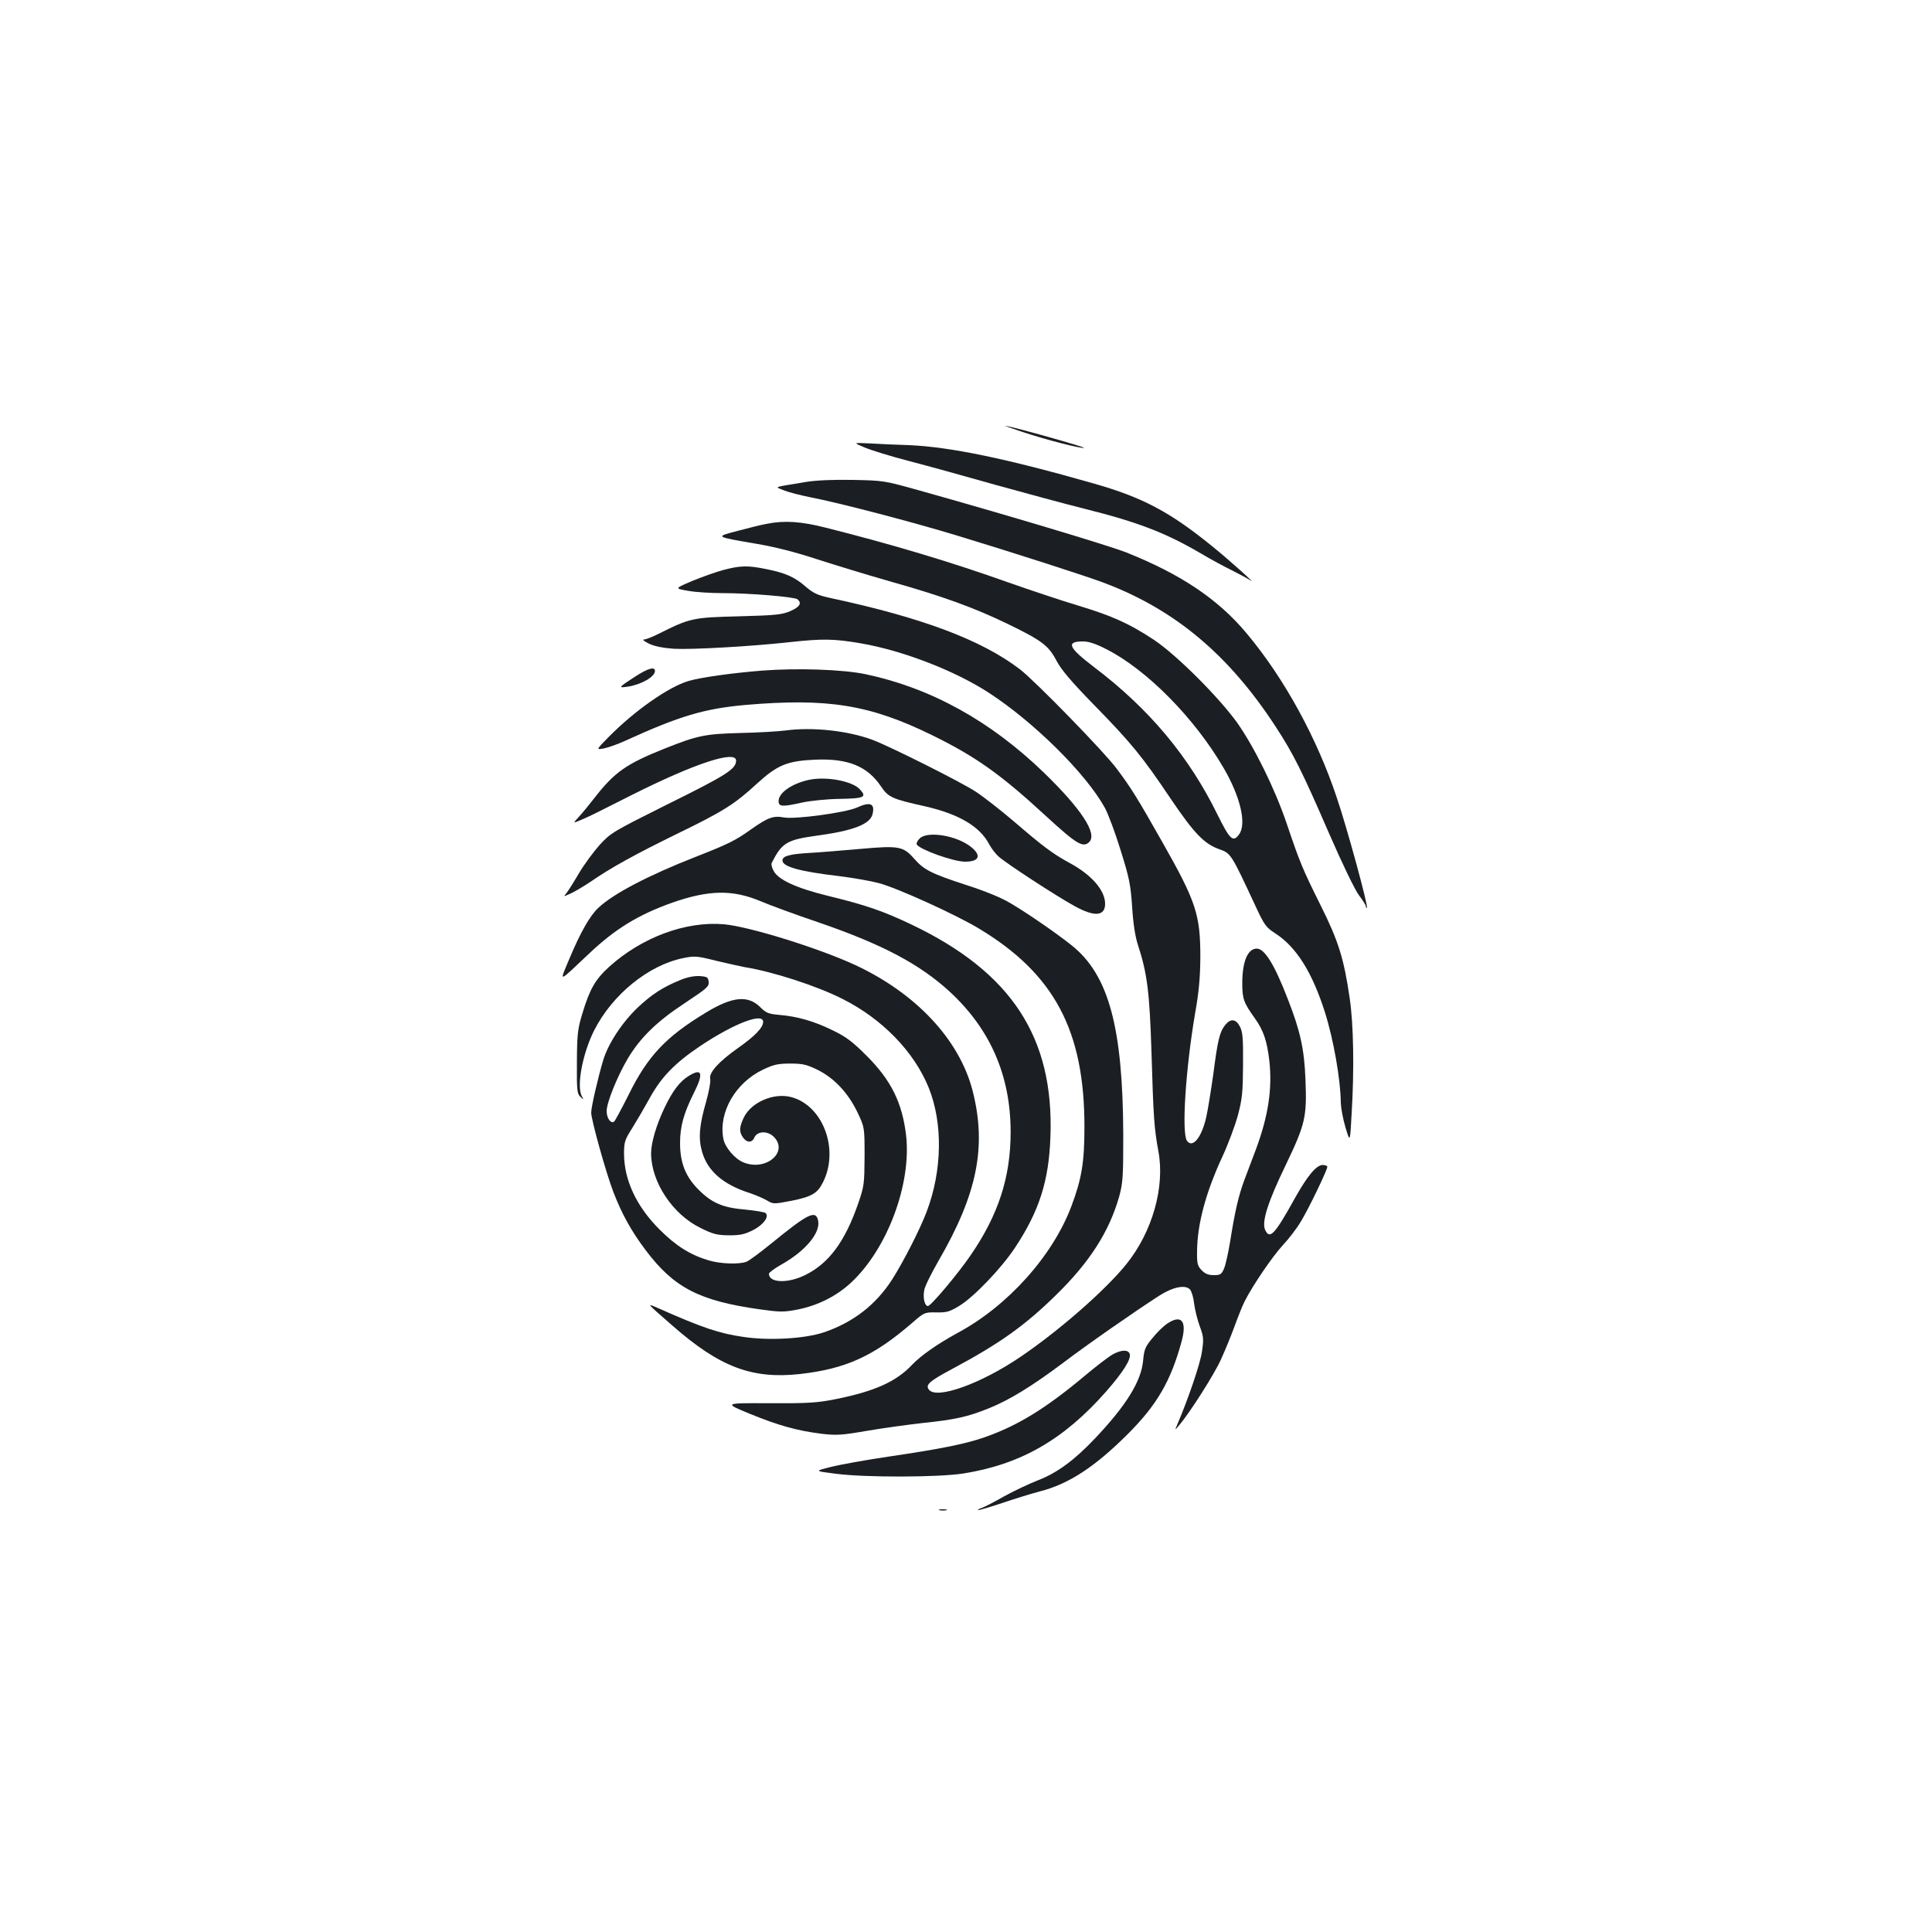 <?xml version="1.0" standalone="no"?>
<!DOCTYPE svg PUBLIC "-//W3C//DTD SVG 20010904//EN"
 "http://www.w3.org/TR/2001/REC-SVG-20010904/DTD/svg10.dtd">
<svg version="1.0" xmlns="http://www.w3.org/2000/svg"
 width="1000pt" height="1000pt" viewBox="0 0 1000 1000"
 preserveAspectRatio="xMidYMid meet">
<g transform="translate(0,1000) scale(0.1,-0.1)"
fill="#1b1f23" stroke="none">
<path d="M5290 7765 c123 -41 306 -88 321 -83 9 3 -355 106 -406 114 -11 2 27
-12 85 -31z"/>
<path d="M4475 7684 c33 -14 136 -46 229 -70 93 -24 295 -80 450 -124 155 -43
362 -99 462 -124 275 -69 415 -123 597 -229 50 -30 126 -71 167 -91 41 -21 82
-43 91 -49 45 -34 -110 106 -196 175 -220 179 -362 254 -616 326 -455 130
-744 189 -954 198 -66 2 -158 6 -205 9 -85 4 -85 4 -25 -21z"/>
<path d="M4175 7506 c-44 -7 -98 -16 -120 -20 -40 -8 -40 -8 5 -25 25 -10 86
-25 135 -35 146 -28 533 -129 765 -200 280 -85 666 -209 755 -243 366 -138
645 -372 887 -743 92 -141 136 -228 276 -551 71 -163 135 -295 156 -323 20
-26 36 -52 36 -58 0 -6 2 -9 5 -6 8 7 -103 414 -155 567 -103 310 -272 619
-466 851 -147 177 -340 307 -623 420 -93 37 -642 201 -1071 321 -182 51 -187
52 -345 55 -100 2 -190 -2 -240 -10z"/>
<path d="M3970 7289 c-25 -4 -92 -21 -149 -36 -122 -32 -124 -30 96 -68 91
-15 204 -44 310 -79 93 -30 263 -82 379 -115 273 -77 435 -136 609 -220 179
-87 212 -112 254 -192 25 -47 77 -108 195 -229 192 -196 251 -269 396 -485
121 -179 173 -233 252 -261 59 -21 60 -22 187 -295 45 -97 54 -109 100 -139
110 -70 193 -202 259 -410 45 -143 81 -349 82 -470 1 -25 11 -81 24 -125 24
-80 24 -80 32 70 14 230 10 465 -10 598 -30 206 -58 296 -151 482 -95 191
-107 221 -176 425 -61 179 -167 394 -256 520 -95 132 -314 351 -430 428 -127
84 -215 124 -394 178 -84 25 -245 79 -359 119 -294 105 -604 198 -947 284
-126 32 -212 38 -303 20z m1756 -649 c210 -106 458 -358 608 -616 86 -148 119
-287 80 -342 -31 -44 -48 -29 -112 101 -148 302 -354 548 -639 764 -134 102
-147 133 -57 133 29 0 66 -12 120 -40z"/>
<path d="M3745 7050 c-38 -10 -111 -36 -162 -57 -92 -39 -92 -39 -22 -51 38
-7 118 -12 178 -12 140 0 372 -19 389 -32 23 -20 12 -39 -35 -60 -43 -19 -73
-23 -268 -28 -240 -6 -253 -9 -417 -91 -32 -16 -65 -29 -75 -29 -10 0 2 -10
27 -22 30 -14 73 -22 128 -26 93 -5 399 12 597 34 174 19 231 18 371 -6 216
-37 485 -141 661 -255 234 -152 503 -418 601 -595 17 -30 54 -129 82 -220 46
-146 52 -180 60 -295 5 -84 16 -153 29 -193 49 -150 61 -244 71 -557 10 -340
14 -396 36 -515 34 -184 -31 -415 -165 -582 -107 -134 -353 -349 -552 -483
-204 -138 -429 -218 -470 -169 -21 25 -1 44 117 107 249 133 379 226 540 384
175 171 275 328 327 510 19 71 21 100 21 318 -2 557 -75 828 -266 981 -80 64
-232 169 -323 222 -41 25 -132 62 -220 90 -184 60 -222 79 -273 137 -57 65
-79 69 -280 51 -92 -8 -211 -18 -266 -21 -101 -6 -136 -16 -136 -39 0 -32 90
-57 295 -81 72 -9 163 -25 204 -36 95 -25 398 -163 516 -234 392 -235 549
-530 548 -1030 0 -180 -14 -266 -67 -407 -97 -259 -331 -519 -591 -658 -99
-54 -189 -116 -235 -165 -82 -87 -195 -137 -395 -177 -96 -19 -140 -22 -344
-21 -235 1 -235 1 -102 -54 152 -62 246 -88 372 -104 78 -9 103 -8 236 15 81
14 213 32 293 41 162 17 228 31 339 76 105 42 222 114 381 233 128 97 369 265
501 350 70 45 136 58 159 31 8 -10 18 -43 21 -74 4 -31 17 -83 29 -116 20 -54
21 -66 11 -133 -9 -61 -69 -238 -126 -372 -15 -35 -15 -35 10 -5 54 64 178
258 214 337 21 46 53 124 71 173 18 50 41 107 52 129 42 83 145 234 198 291
31 33 73 88 93 122 40 65 137 267 137 283 0 6 -11 10 -24 10 -32 0 -78 -55
-141 -167 -108 -195 -133 -221 -157 -168 -18 41 14 143 107 335 101 211 110
248 102 443 -6 155 -26 249 -91 415 -69 179 -120 262 -161 262 -47 0 -75 -67
-75 -179 0 -81 7 -101 66 -183 44 -62 62 -116 74 -218 16 -145 -5 -285 -69
-458 -17 -45 -44 -117 -60 -159 -31 -83 -50 -168 -75 -326 -9 -53 -22 -113
-30 -132 -13 -31 -19 -35 -54 -35 -28 0 -45 7 -63 26 -21 22 -24 35 -23 97 1
141 45 304 130 488 30 64 66 161 81 215 23 87 26 120 27 264 1 140 -2 170 -17
198 -21 39 -48 41 -76 6 -28 -36 -38 -75 -61 -254 -12 -85 -28 -184 -36 -220
-24 -108 -71 -165 -100 -125 -29 39 -7 372 41 655 21 117 27 190 28 295 0 221
-22 288 -196 595 -130 229 -161 280 -236 380 -64 87 -420 452 -501 515 -198
152 -506 268 -983 370 -64 14 -86 24 -125 57 -58 51 -105 72 -204 92 -97 20
-136 19 -223 -4z"/>
<path d="M3289 6499 c-88 -57 -92 -61 -39 -53 70 11 140 51 140 81 0 24 -36
14 -101 -28z"/>
<path d="M3945 6529 c-152 -12 -318 -35 -382 -54 -104 -31 -280 -155 -413
-290 -65 -66 -65 -66 -25 -59 21 4 73 22 114 41 278 127 407 165 617 184 428
37 646 2 970 -157 224 -110 354 -202 589 -419 157 -144 191 -165 223 -133 43
43 -42 172 -235 359 -277 268 -586 438 -921 509 -116 25 -356 33 -537 19z"/>
<path d="M4065 6219 c-38 -5 -144 -11 -235 -13 -180 -5 -218 -12 -391 -81
-197 -79 -258 -121 -362 -255 -28 -36 -64 -80 -81 -98 -31 -34 -31 -34 9 -17
22 9 58 26 80 37 22 11 105 53 185 93 326 164 540 234 540 178 -1 -44 -47 -74
-367 -232 -270 -135 -282 -142 -339 -204 -32 -36 -81 -102 -108 -148 -27 -46
-56 -92 -65 -103 -15 -18 -15 -18 24 0 22 10 67 37 100 59 107 74 229 141 447
248 241 117 300 154 416 261 106 97 158 118 303 124 168 7 268 -34 338 -137
39 -58 56 -66 231 -105 174 -40 282 -104 330 -196 10 -19 31 -47 47 -62 35
-33 303 -208 397 -259 102 -56 156 -51 156 13 0 70 -71 151 -185 212 -86 47
-137 85 -289 216 -66 56 -154 125 -195 152 -76 50 -443 234 -536 269 -127 47
-309 67 -450 48z"/>
<path d="M4185 5963 c-87 -19 -155 -67 -155 -109 0 -30 19 -31 122 -8 40 9
127 18 193 19 130 2 144 9 104 51 -40 42 -176 67 -264 47z"/>
<path d="M4435 5820 c-57 -26 -321 -62 -378 -51 -54 10 -82 0 -170 -62 -80
-57 -115 -75 -289 -143 -244 -96 -424 -190 -501 -263 -43 -39 -94 -130 -148
-259 -55 -132 -66 -134 101 23 134 127 255 201 430 263 189 66 312 68 455 8
50 -21 185 -71 301 -110 332 -114 526 -217 682 -361 209 -194 313 -434 313
-725 0 -234 -64 -430 -209 -640 -66 -96 -204 -260 -219 -260 -17 0 -27 42 -19
83 3 19 36 85 72 148 203 349 252 595 178 884 -68 263 -291 502 -605 649 -190
88 -549 200 -682 212 -197 17 -425 -67 -595 -221 -71 -65 -100 -115 -138 -242
-24 -79 -27 -105 -28 -250 -1 -146 1 -164 18 -180 18 -17 18 -17 7 4 -27 53 4
219 64 339 94 186 282 339 462 375 58 12 71 11 170 -14 60 -14 126 -29 148
-33 144 -23 373 -97 505 -164 207 -104 371 -273 447 -460 74 -184 70 -428 -10
-640 -34 -91 -121 -261 -179 -352 -84 -131 -201 -222 -353 -274 -98 -33 -283
-44 -416 -24 -126 18 -213 47 -449 152 -54 23 -55 25 80 -93 245 -215 412
-278 660 -251 239 27 384 93 585 268 59 51 61 52 121 51 53 -1 68 3 118 33 76
46 217 193 289 301 126 190 176 346 184 575 19 515 -202 852 -720 1099 -150
71 -231 99 -435 149 -162 40 -255 83 -278 129 -9 16 -13 34 -10 40 54 106 78
120 236 142 186 25 273 59 286 110 14 56 -11 67 -81 35z"/>
<path d="M4760 5660 c-12 -12 -18 -25 -15 -31 17 -27 190 -89 250 -89 72 0 86
30 35 73 -73 62 -229 88 -270 47z"/>
<path d="M3518 4926 c-88 -36 -143 -72 -214 -138 -82 -77 -156 -189 -182 -276
-27 -90 -62 -242 -62 -271 0 -37 78 -317 116 -414 43 -111 92 -200 166 -298
146 -194 277 -262 590 -306 107 -15 124 -15 197 -1 105 21 202 70 277 140 188
176 312 510 284 761 -20 169 -77 285 -204 412 -74 74 -107 99 -176 132 -95 47
-182 72 -277 80 -55 5 -68 10 -97 39 -64 64 -144 57 -282 -27 -207 -125 -302
-225 -401 -427 -37 -73 -70 -135 -75 -138 -17 -11 -38 19 -38 55 0 44 55 180
110 273 65 108 149 190 293 285 116 77 128 87 125 111 -3 24 -7 27 -48 30 -29
1 -65 -6 -102 -22z m432 -215 c0 -30 -43 -74 -128 -134 -102 -72 -154 -129
-146 -162 3 -13 -6 -63 -21 -117 -36 -124 -41 -191 -21 -260 29 -100 109 -169
246 -213 30 -10 70 -27 89 -38 34 -20 34 -20 129 -2 103 21 133 38 161 94 86
168 3 397 -162 442 -90 25 -208 -25 -247 -105 -24 -51 -25 -74 -4 -104 20 -28
47 -28 59 1 15 33 68 35 100 3 79 -79 -42 -181 -158 -132 -44 18 -95 78 -103
122 -26 137 63 290 206 358 55 26 77 31 140 31 65 0 85 -5 141 -32 87 -43 159
-120 207 -220 37 -78 37 -78 37 -228 -1 -143 -2 -154 -33 -244 -68 -197 -151
-309 -273 -370 -90 -45 -189 -42 -189 6 0 6 29 28 65 48 126 71 205 167 189
230 -13 53 -53 33 -244 -123 -57 -46 -113 -88 -127 -93 -38 -14 -133 -11 -194
7 -95 28 -170 75 -254 159 -121 120 -185 258 -185 394 0 60 4 72 43 133 23 37
62 104 87 149 61 113 132 186 266 276 176 117 324 173 324 124z"/>
<path d="M3565 4431 c-46 -28 -84 -77 -126 -166 -42 -88 -69 -180 -69 -235 1
-149 111 -315 256 -386 65 -32 84 -37 147 -38 59 0 81 5 125 27 54 28 84 69
65 88 -5 5 -52 13 -104 18 -117 10 -173 33 -243 103 -68 68 -96 139 -96 242 0
86 19 154 72 260 51 101 42 130 -27 87z"/>
<path d="M6040 3148 c-19 -13 -53 -46 -75 -74 -37 -44 -43 -59 -48 -114 -9
-108 -87 -234 -250 -406 -106 -112 -195 -177 -292 -215 -44 -17 -123 -54 -176
-83 -52 -30 -105 -57 -118 -61 -12 -4 -21 -9 -19 -11 3 -2 58 14 124 36 65 22
155 50 198 61 148 38 284 127 454 297 150 150 222 273 278 479 29 106 -1 142
-76 91z"/>
<path d="M5760 2990 c-19 -10 -87 -62 -150 -115 -199 -166 -341 -253 -510
-313 -103 -36 -227 -61 -505 -102 -115 -17 -248 -41 -295 -53 -85 -21 -85 -21
25 -35 153 -20 530 -19 660 1 297 47 519 174 739 423 91 104 133 171 123 197
-8 22 -43 21 -87 -3z"/>
<path d="M4863 2183 c9 -2 25 -2 35 0 9 3 1 5 -18 5 -19 0 -27 -2 -17 -5z"/>
</g>
</svg>
